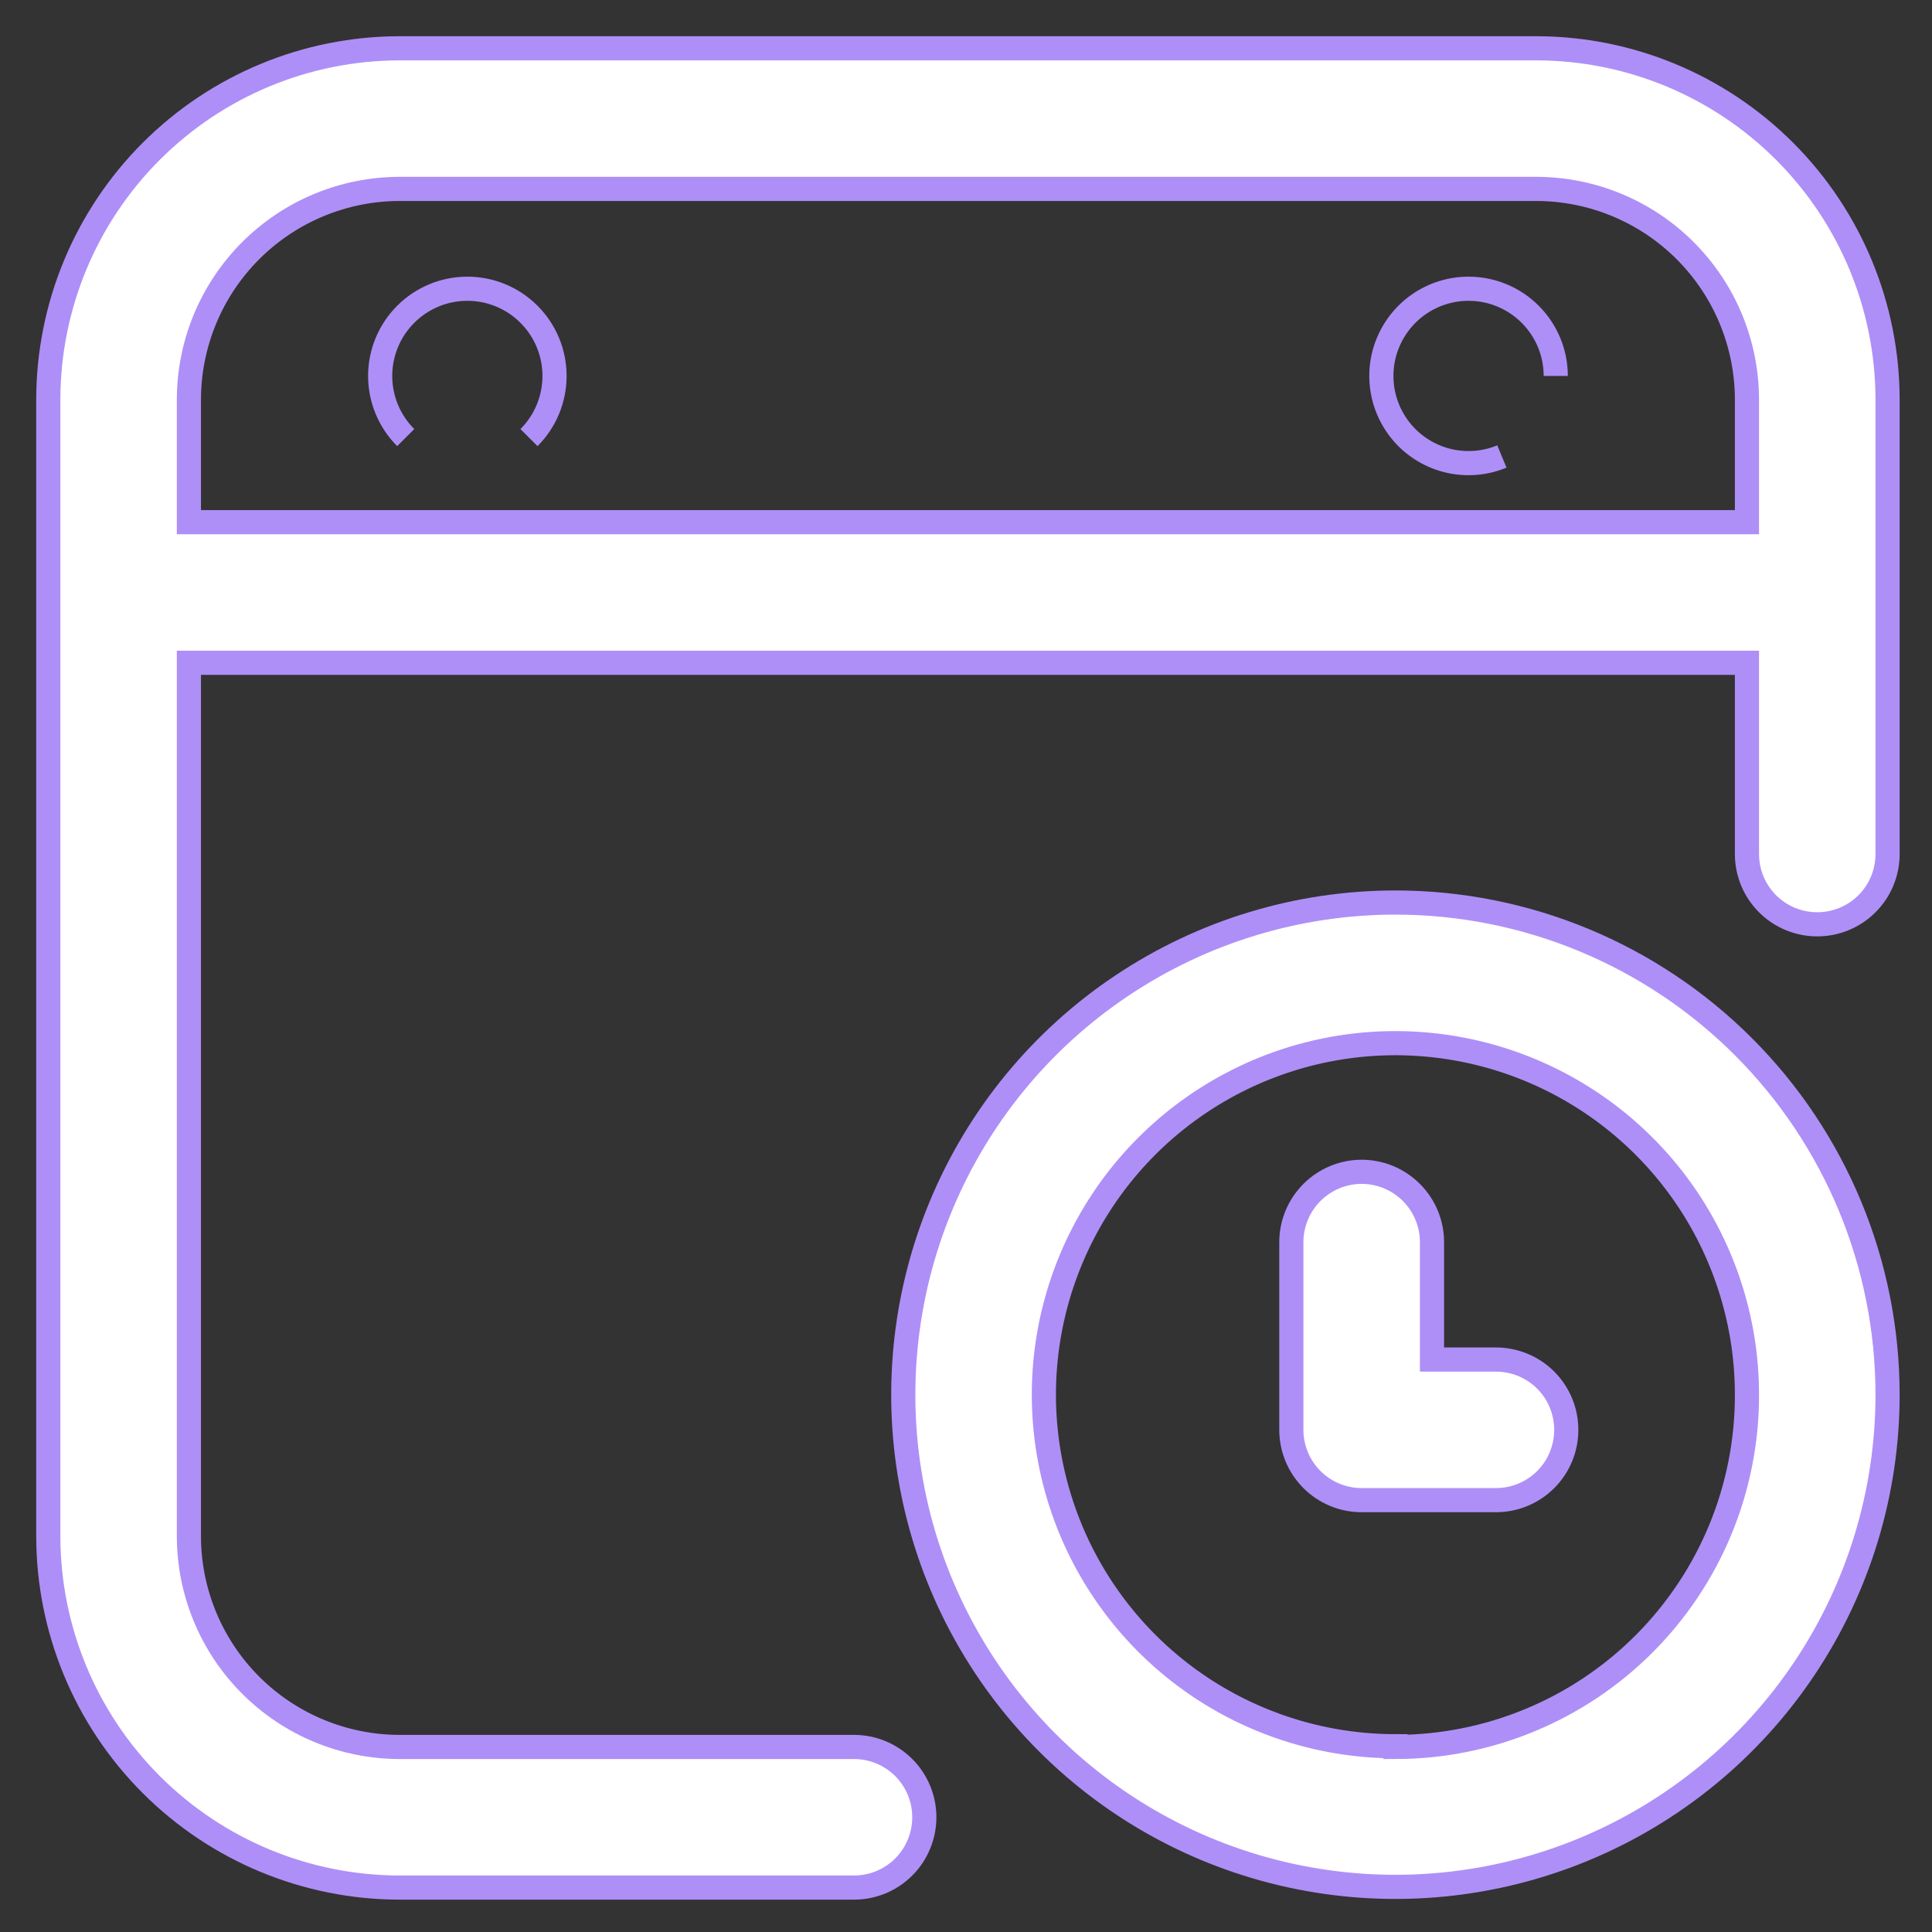 <svg width="40" height="40" viewBox="0 0 40 40" fill="none" xmlns="http://www.w3.org/2000/svg">
<rect x="0" y="0" width="40" height="40" fill="#333333" stroke="none"/>
<path d="M17.682 36.169H8.278C7.12 36.169 6.009 35.709 5.19 34.89C4.371 34.071 3.911 32.96 3.911 31.802V13.722H36.169V17.682C36.169 18.068 36.322 18.438 36.595 18.711C36.868 18.984 37.238 19.137 37.624 19.137C38.01 19.137 38.381 18.984 38.654 18.711C38.927 18.438 39.08 18.068 39.08 17.682V8.278C39.08 6.348 38.313 4.497 36.948 3.132C35.583 1.767 33.732 1 31.802 1H8.278C6.348 1 4.497 1.767 3.132 3.132C1.767 4.497 1 6.348 1 8.278V31.802C1 33.732 1.767 35.583 3.132 36.948C4.497 38.313 6.348 39.08 8.278 39.08H17.682C18.068 39.08 18.438 38.927 18.711 38.654C18.984 38.381 19.137 38.01 19.137 37.624C19.137 37.238 18.984 36.868 18.711 36.595C18.438 36.322 18.068 36.169 17.682 36.169ZM3.911 8.278C3.911 7.12 4.371 6.009 5.19 5.19C6.009 4.371 7.12 3.911 8.278 3.911H31.802C32.96 3.911 34.071 4.371 34.89 5.19C35.709 6.009 36.169 7.12 36.169 8.278V10.811H3.911V8.278Z" fill="white" stroke="#AE8FF7" stroke-width="0.5"/>
<path d="M31.095 9.451C30.766 9.588 30.403 9.623 30.052 9.554C29.702 9.484 29.381 9.312 29.128 9.06C28.876 8.807 28.704 8.486 28.634 8.135C28.565 7.785 28.6 7.422 28.737 7.093C28.874 6.763 29.105 6.481 29.402 6.282C29.699 6.084 30.048 5.978 30.405 5.978C30.883 5.978 31.343 6.168 31.681 6.507C32.02 6.845 32.21 7.305 32.21 7.783" stroke="#AE8FF7" stroke-width="0.5"/>
<path d="M8.4 9.06C8.061 8.721 7.871 8.262 7.871 7.783C7.871 7.305 8.061 6.845 8.4 6.507C8.738 6.168 9.197 5.978 9.676 5.978C10.155 5.978 10.614 6.168 10.952 6.507C11.291 6.845 11.481 7.305 11.481 7.783C11.481 8.262 11.291 8.721 10.952 9.06" stroke="#AE8FF7" stroke-width="0.5"/>
<path d="M30.972 28.148H29.648V25.717C29.648 25.331 29.494 24.961 29.221 24.688C28.948 24.415 28.578 24.261 28.192 24.261C27.806 24.261 27.436 24.415 27.163 24.688C26.89 24.961 26.736 25.331 26.736 25.717V29.604C26.736 29.99 26.89 30.36 27.163 30.633C27.436 30.906 27.806 31.059 28.192 31.059H30.972C31.358 31.059 31.729 30.906 32.002 30.633C32.275 30.36 32.428 29.99 32.428 29.604C32.428 29.218 32.275 28.847 32.002 28.574C31.729 28.301 31.358 28.148 30.972 28.148Z" fill="white" stroke="#AE8FF7" stroke-width="0.5"/>
<path d="M28.891 18.686C26.875 18.686 24.905 19.284 23.23 20.404C21.554 21.523 20.248 23.115 19.477 24.977C18.706 26.838 18.504 28.887 18.897 30.864C19.29 32.84 20.261 34.656 21.686 36.081C23.111 37.506 24.926 38.477 26.903 38.87C28.88 39.263 30.928 39.061 32.79 38.29C34.652 37.519 36.243 36.213 37.363 34.537C38.483 32.861 39.08 30.891 39.08 28.876C39.08 26.173 38.007 23.582 36.096 21.671C34.185 19.76 31.593 18.686 28.891 18.686ZM28.891 36.154C27.451 36.154 26.044 35.727 24.847 34.928C23.65 34.128 22.717 32.991 22.166 31.661C21.616 30.331 21.471 28.868 21.752 27.456C22.033 26.044 22.726 24.747 23.744 23.729C24.762 22.712 26.059 22.018 27.471 21.737C28.883 21.457 30.346 21.601 31.676 22.152C33.006 22.703 34.143 23.635 34.943 24.832C35.742 26.029 36.169 27.436 36.169 28.876C36.171 29.833 35.984 30.781 35.619 31.666C35.254 32.55 34.718 33.354 34.042 34.032C33.366 34.709 32.563 35.247 31.679 35.613C30.795 35.98 29.848 36.169 28.891 36.169V36.154Z" fill="white" stroke="#AE8FF7" stroke-width="0.5"/>
</svg>

